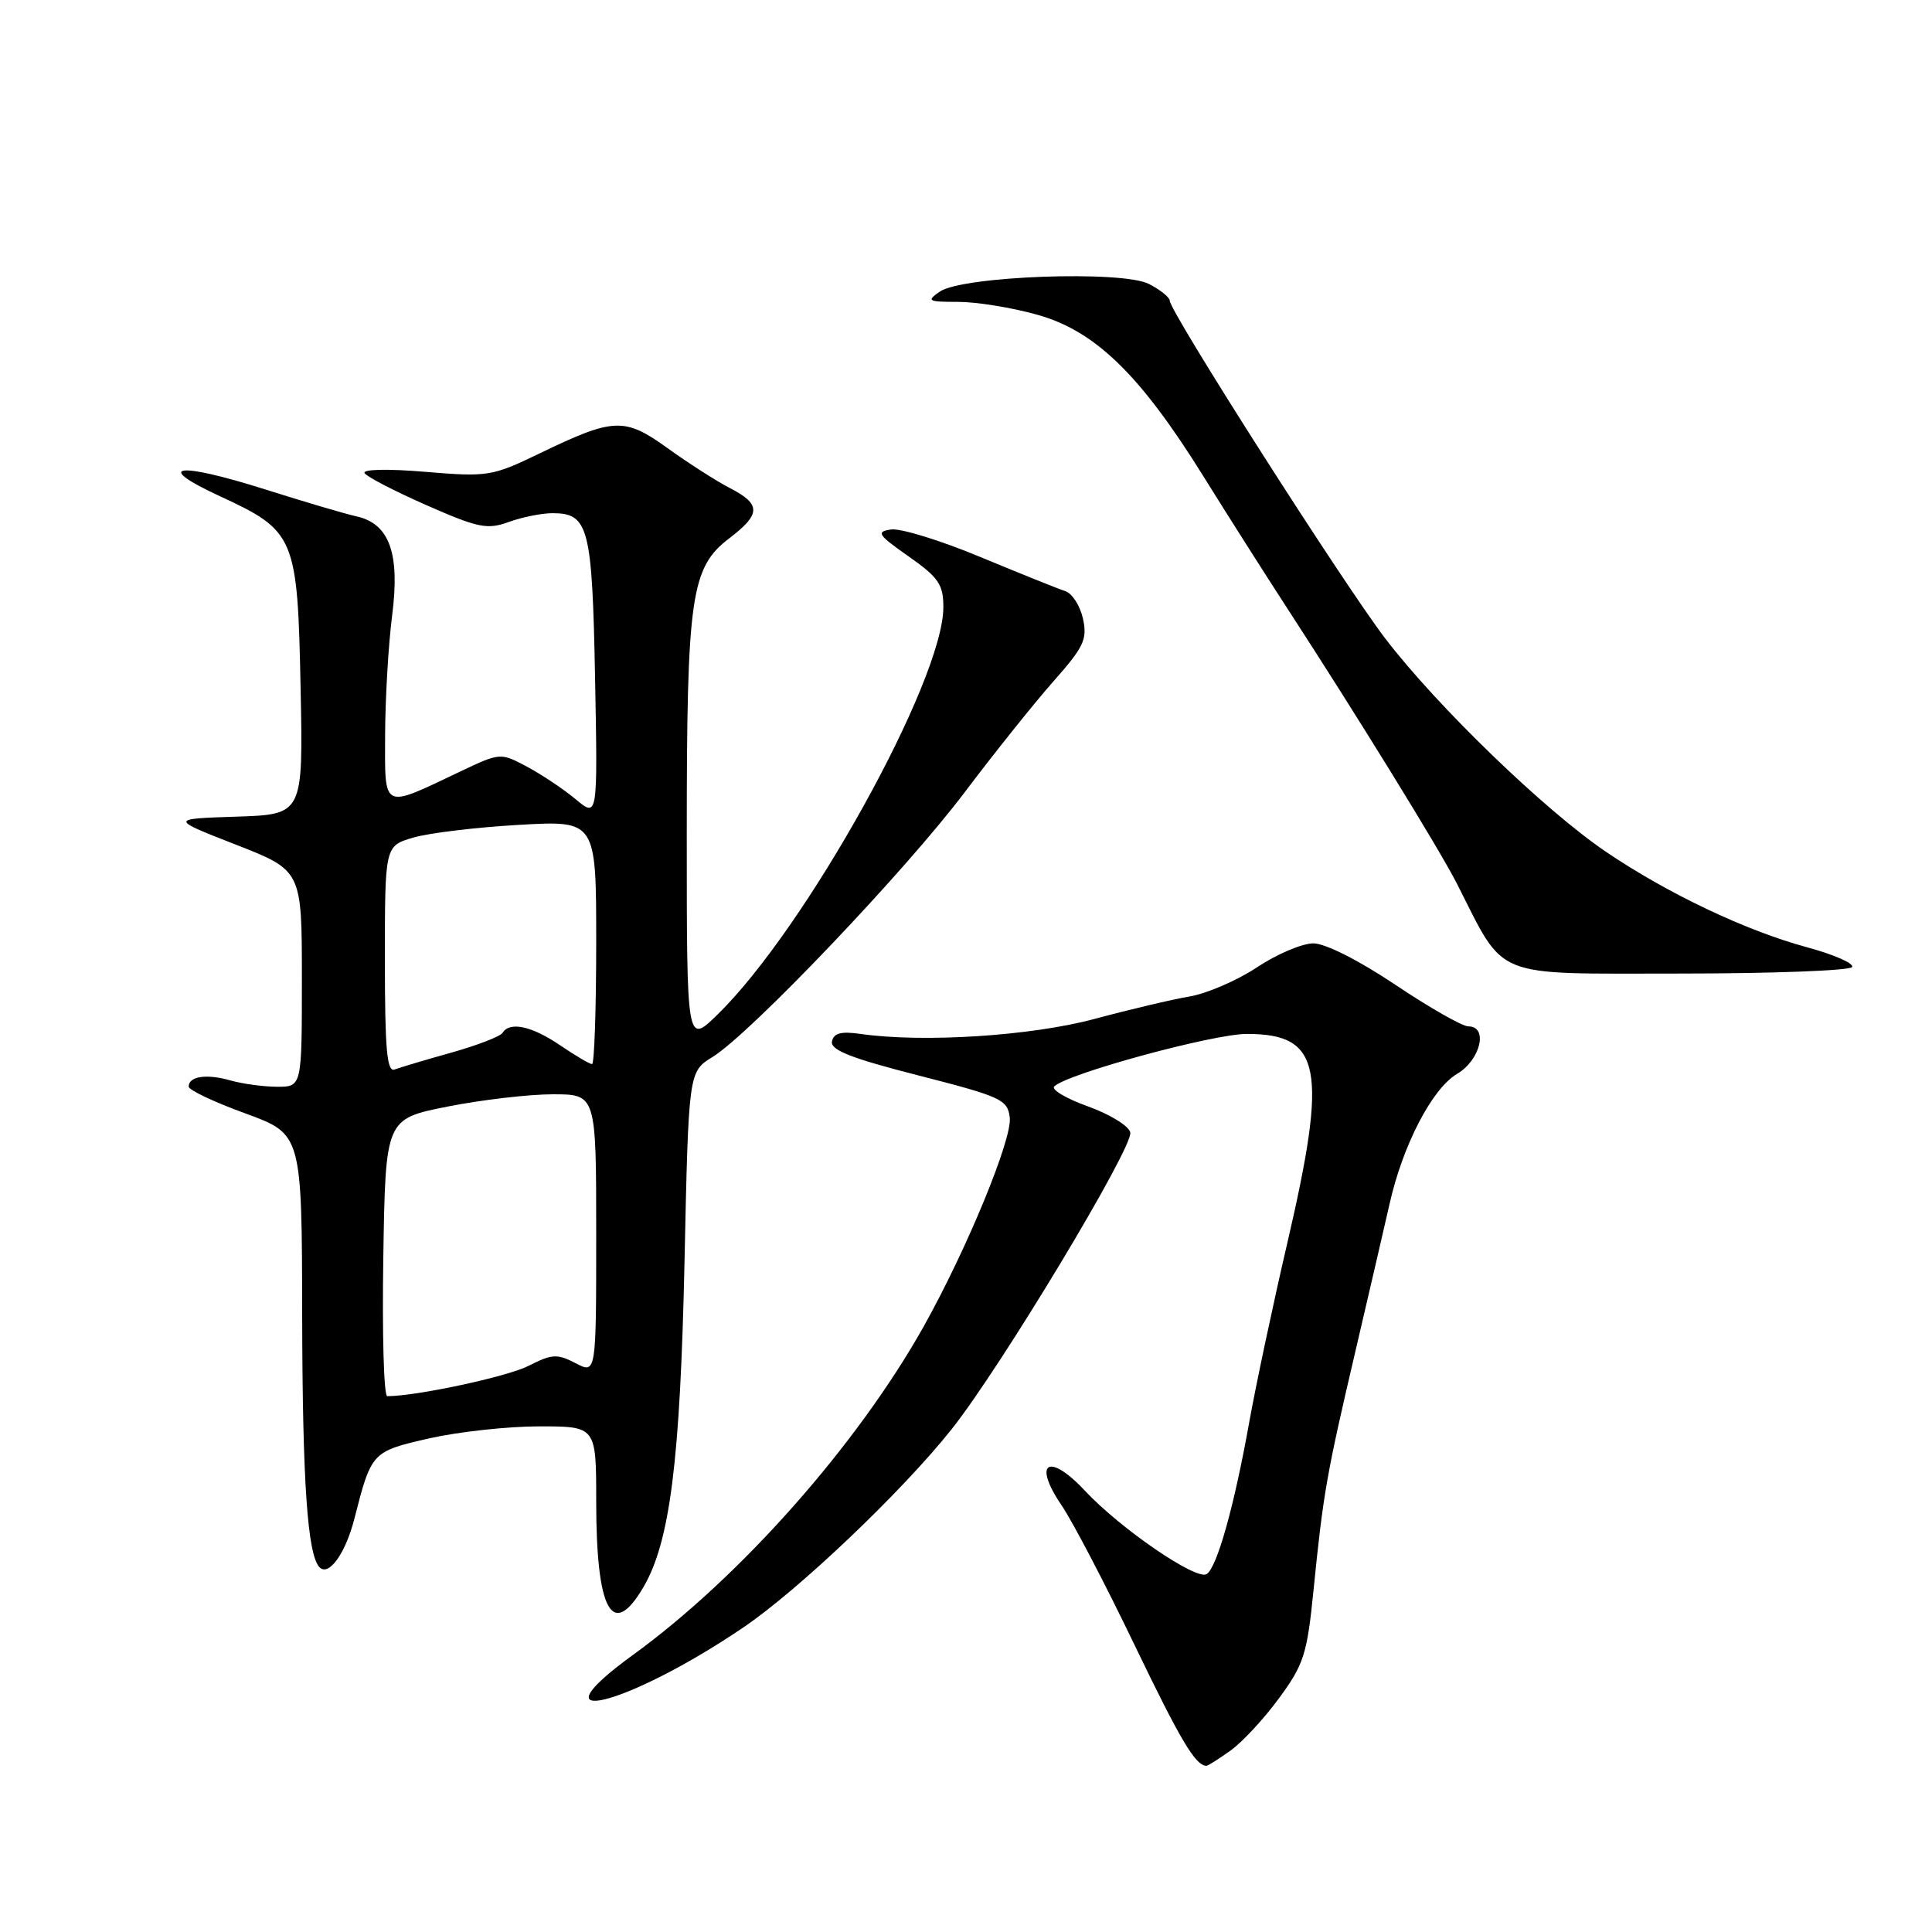 <?xml version="1.0" encoding="UTF-8" standalone="no"?>
<!DOCTYPE svg PUBLIC "-//W3C//DTD SVG 1.1//EN" "http://www.w3.org/Graphics/SVG/1.1/DTD/svg11.dtd" >
<svg xmlns="http://www.w3.org/2000/svg" xmlns:xlink="http://www.w3.org/1999/xlink" version="1.1" viewBox="0 0 256 256">
 <g >
 <path fill="currentColor"
d=" M 163.02 231.98 C 164.58 230.88 167.49 227.74 169.48 225.02 C 172.76 220.56 173.20 219.18 174.04 210.79 C 175.34 197.83 175.77 195.40 179.61 179.00 C 181.47 171.03 183.51 162.25 184.13 159.50 C 185.87 151.75 189.76 144.25 193.06 142.30 C 196.18 140.46 197.24 136.00 194.56 136.00 C 193.77 136.00 189.43 133.53 184.91 130.50 C 180.06 127.25 175.60 125.00 174.02 125.00 C 172.55 125.00 169.18 126.43 166.55 128.18 C 163.91 129.93 159.89 131.66 157.62 132.04 C 155.36 132.42 149.68 133.76 145.00 135.02 C 136.62 137.27 122.31 138.19 114.02 137.00 C 111.43 136.63 110.46 136.89 110.24 138.00 C 110.02 139.14 112.80 140.23 121.73 142.51 C 132.70 145.32 133.52 145.70 133.80 148.10 C 134.13 150.93 128.12 165.51 122.44 175.68 C 113.64 191.40 98.15 208.92 83.88 219.28 C 70.04 229.32 83.05 226.11 98.46 215.67 C 105.78 210.72 119.51 197.66 126.08 189.40 C 132.55 181.27 150.16 152.04 149.77 150.07 C 149.61 149.21 147.09 147.66 144.18 146.61 C 141.27 145.57 139.25 144.37 139.70 143.95 C 141.49 142.24 160.75 137.00 165.21 137.00 C 175.10 137.00 175.97 141.50 170.57 164.73 C 168.68 172.85 166.41 183.55 165.52 188.50 C 163.53 199.63 161.25 207.73 159.88 208.58 C 158.49 209.43 148.45 202.55 143.77 197.54 C 138.97 192.40 136.78 193.74 140.65 199.44 C 142.10 201.56 146.44 209.87 150.30 217.90 C 156.44 230.65 158.38 233.92 159.85 233.98 C 160.04 233.99 161.47 233.09 163.02 231.98 Z  M 85.27 210.28 C 88.78 204.27 90.13 193.55 90.70 167.26 C 91.24 142.01 91.24 142.01 94.41 140.06 C 99.44 136.95 119.98 115.39 127.81 105.00 C 131.75 99.78 137.04 93.16 139.57 90.30 C 143.62 85.73 144.10 84.71 143.50 81.98 C 143.12 80.27 142.07 78.62 141.16 78.33 C 140.25 78.04 135.19 76.00 129.91 73.81 C 124.64 71.61 119.31 69.97 118.06 70.16 C 116.05 70.46 116.31 70.86 120.40 73.73 C 124.37 76.52 125.00 77.44 125.00 80.45 C 125.00 90.17 106.77 123.03 95.06 134.45 C 91.00 138.41 91.00 138.41 91.00 110.65 C 91.00 79.01 91.54 75.21 96.63 71.33 C 100.84 68.12 100.86 66.82 96.75 64.69 C 94.96 63.77 91.26 61.40 88.52 59.43 C 82.74 55.26 81.38 55.31 71.46 60.10 C 65.19 63.12 64.64 63.21 56.35 62.52 C 51.40 62.10 47.99 62.18 48.31 62.69 C 48.61 63.18 52.31 65.09 56.53 66.95 C 63.38 69.96 64.56 70.20 67.43 69.16 C 69.20 68.52 71.79 68.00 73.20 68.00 C 78.00 68.00 78.47 69.83 78.85 89.82 C 79.20 108.34 79.20 108.34 76.30 105.92 C 74.71 104.59 71.81 102.65 69.85 101.60 C 66.30 99.71 66.30 99.71 60.90 102.27 C 50.54 107.20 51.00 107.43 51.03 97.32 C 51.05 92.47 51.47 85.38 51.96 81.56 C 53.02 73.32 51.61 69.39 47.23 68.42 C 45.73 68.09 40.29 66.48 35.14 64.85 C 23.38 61.13 20.20 61.62 29.18 65.77 C 39.11 70.36 39.43 71.12 39.83 91.16 C 40.17 107.92 40.17 107.92 31.33 108.21 C 22.50 108.50 22.50 108.50 31.25 111.92 C 40.00 115.34 40.00 115.34 40.00 129.67 C 40.00 144.00 40.00 144.00 36.74 144.00 C 34.95 144.00 32.14 143.62 30.49 143.15 C 27.34 142.26 25.00 142.62 25.00 143.98 C 25.00 144.43 28.37 146.03 32.50 147.53 C 40.00 150.27 40.00 150.27 40.04 174.38 C 40.08 196.45 40.75 206.08 42.35 207.68 C 43.58 208.91 45.79 205.82 46.96 201.23 C 49.22 192.38 49.27 192.33 56.88 190.59 C 60.74 189.72 67.29 189.00 71.45 189.00 C 79.00 189.00 79.00 189.00 79.00 198.93 C 79.00 213.50 81.13 217.36 85.27 210.28 Z  M 245.41 128.14 C 245.71 127.67 243.02 126.49 239.45 125.52 C 231.33 123.33 220.91 118.37 212.76 112.84 C 204.62 107.31 190.41 93.57 183.55 84.60 C 178.00 77.33 155.00 41.29 155.00 39.85 C 155.00 39.41 153.76 38.41 152.25 37.63 C 148.70 35.80 127.53 36.57 124.53 38.64 C 122.73 39.88 122.95 40.00 126.96 40.00 C 129.39 40.00 134.10 40.76 137.43 41.70 C 145.11 43.84 151.06 49.62 159.40 63.02 C 162.64 68.23 167.64 76.10 170.50 80.50 C 179.73 94.69 190.68 112.45 193.02 117.03 C 199.56 129.88 197.41 129.00 222.45 129.00 C 234.79 129.00 245.12 128.61 245.41 128.14 Z  M 50.79 166.63 C 51.08 148.26 51.08 148.26 59.29 146.63 C 63.81 145.73 70.09 145.00 73.25 145.00 C 79.00 145.00 79.00 145.00 79.00 163.53 C 79.00 182.06 79.00 182.06 76.27 180.63 C 73.83 179.36 73.14 179.40 70.02 180.99 C 67.21 182.42 55.19 185.00 51.31 185.00 C 50.86 185.00 50.63 176.73 50.79 166.63 Z  M 51.00 127.15 C 51.00 112.09 51.00 112.09 54.75 110.99 C 56.81 110.38 63.11 109.62 68.75 109.30 C 79.00 108.71 79.00 108.71 79.00 124.86 C 79.00 133.74 78.75 141.00 78.45 141.00 C 78.14 141.00 76.24 139.88 74.21 138.50 C 70.46 135.95 67.54 135.32 66.59 136.86 C 66.29 137.33 63.25 138.51 59.83 139.47 C 56.41 140.43 53.02 141.44 52.30 141.71 C 51.27 142.11 51.00 139.12 51.00 127.15 Z "/>
</g>
</svg>